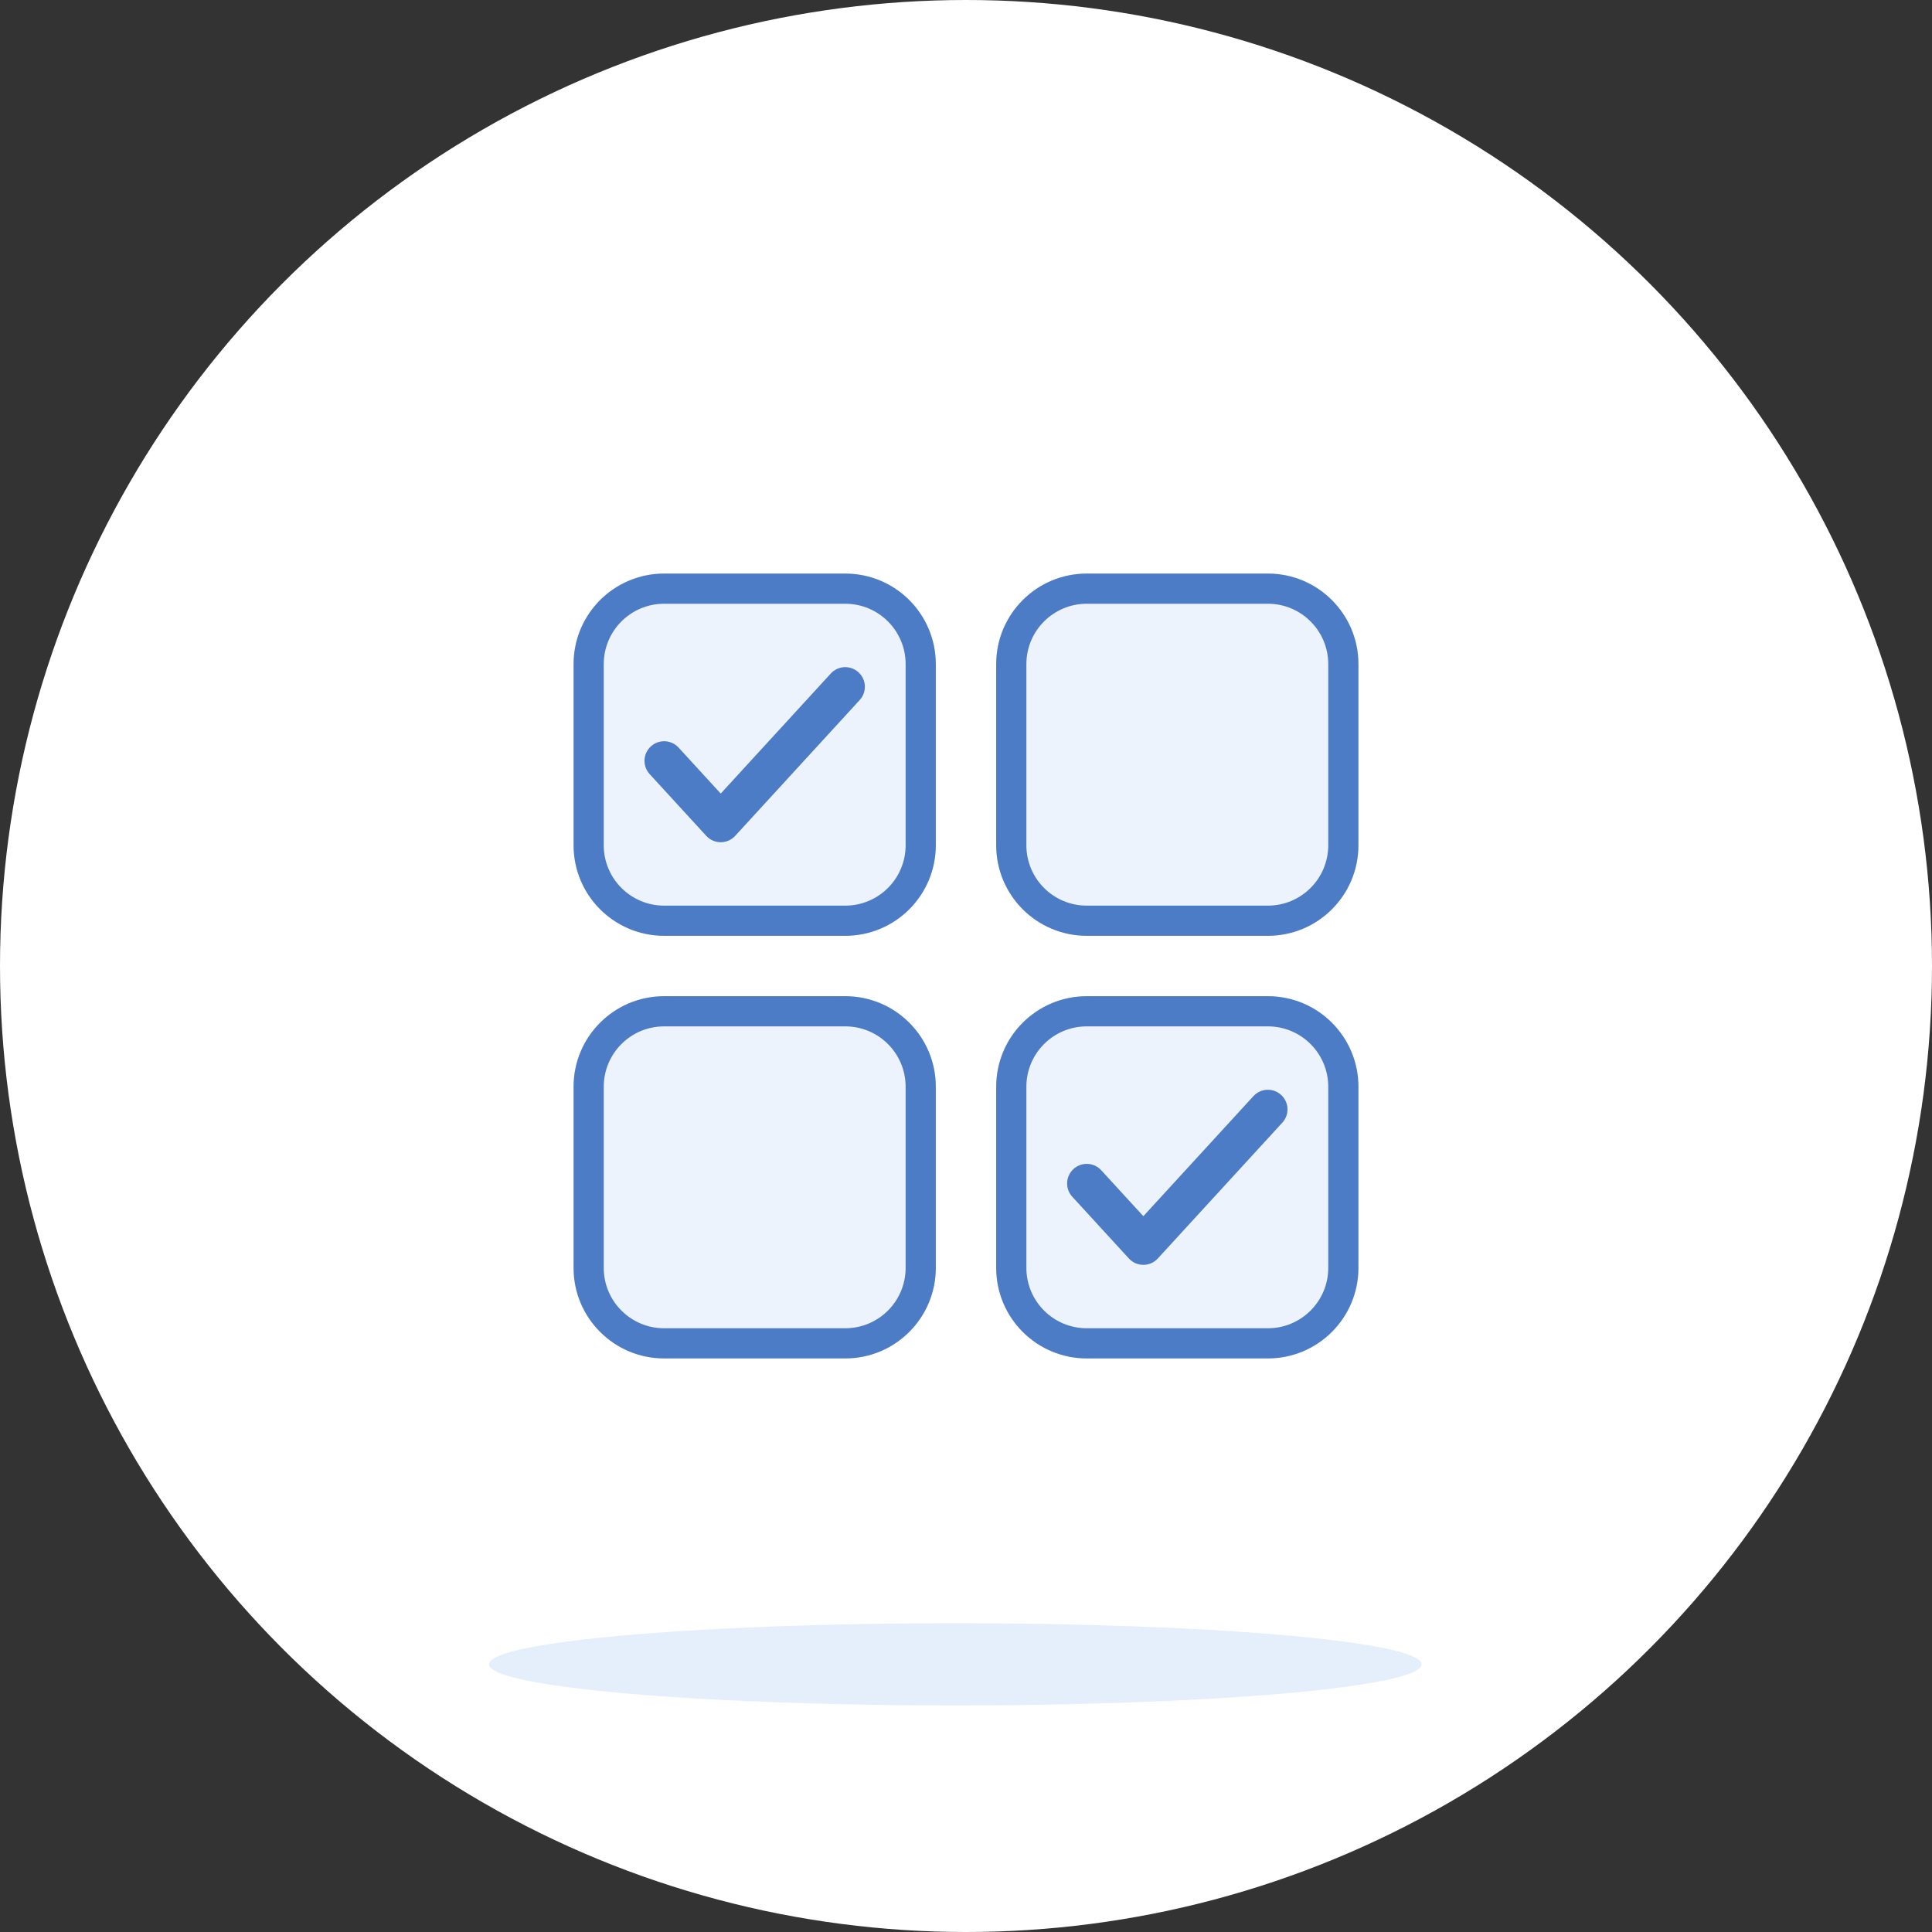 <?xml version="1.0" encoding="UTF-8"?>
<svg width="64px" height="64px" viewBox="0 0 64 64" version="1.1" xmlns="http://www.w3.org/2000/svg" xmlns:xlink="http://www.w3.org/1999/xlink">
    <rect x="0" y="0" width="64" height="64" fill="#333333" stroke="none"/>
    <!-- Generator: Sketch 52.5 (67469) - http://www.bohemiancoding.com/sketch -->
    <title>Group</title>
    <desc>Created with Sketch.</desc>
    <g id="Invision-Sequence" stroke="none" stroke-width="1" fill="none" fill-rule="evenodd">
        <g id="0.3---Profile-field-selection-Copy" transform="translate(-476, -335)">
            <g id="modal" transform="translate(420, 28)">
                <g id="Group-4" transform="translate(32, 75)">
                    <g id="course-copy-2" transform="translate(0, 216)">
                        <g id="Group" transform="translate(24, 16)">
                            <circle id="Oval" fill="#FFFFFF" fill-rule="nonzero" cx="32" cy="32" r="32"></circle>
                            <path d="M22,19 L28,19 C29.657,19 31,20.343 31,22 L31,28 C31,29.657 29.657,31 28,31 L22,31 C20.343,31 19,29.657 19,28 L19,22 C19,20.343 20.343,19 22,19 Z M22,33 L28,33 C29.657,33 31,34.343 31,36 L31,42 C31,43.657 29.657,45 28,45 L22,45 C20.343,45 19,43.657 19,42 L19,36 C19,34.343 20.343,33 22,33 Z M36,19 L42,19 C43.657,19 45,20.343 45,22 L45,28 C45,29.657 43.657,31 42,31 L36,31 C34.343,31 33,29.657 33,28 L33,22 C33,20.343 34.343,19 36,19 Z M36,33 L42,33 C43.657,33 45,34.343 45,36 L45,42 C45,43.657 43.657,45 42,45 L36,45 C34.343,45 33,43.657 33,42 L33,36 C33,34.343 34.343,33 36,33 Z" id="Rectangle-36-Copy-2" fill="#ECF3FC"></path>
                            <path d="M41.521,36.311 C41.763,36.046 42.175,36.028 42.439,36.271 C42.704,36.513 42.722,36.925 42.479,37.189 L38.354,41.689 C38.097,41.97 37.653,41.97 37.396,41.689 L35.521,39.644 C35.278,39.379 35.296,38.968 35.561,38.725 C35.825,38.483 36.237,38.501 36.479,38.765 L37.875,40.288 L41.521,36.311 Z M22,20 C20.895,20 20,20.895 20,22 L20,28 C20,29.105 20.895,30 22,30 L28,30 C29.105,30 30,29.105 30,28 L30,22 C30,20.895 29.105,20 28,20 L22,20 Z M22,19 L28,19 C29.657,19 31,20.343 31,22 L31,28 C31,29.657 29.657,31 28,31 L22,31 C20.343,31 19,29.657 19,28 L19,22 C19,20.343 20.343,19 22,19 Z M23.875,26.288 L27.521,22.311 C27.763,22.046 28.175,22.028 28.439,22.271 C28.704,22.513 28.722,22.925 28.479,23.189 L24.354,27.689 C24.097,27.97 23.653,27.97 23.396,27.689 L21.521,25.644 C21.278,25.379 21.296,24.968 21.561,24.725 C21.825,24.483 22.237,24.501 22.479,24.765 L23.875,26.288 Z M22,34 C20.895,34 20,34.895 20,36 L20,42 C20,43.105 20.895,44 22,44 L28,44 C29.105,44 30,43.105 30,42 L30,36 C30,34.895 29.105,34 28,34 L22,34 Z M22,33 L28,33 C29.657,33 31,34.343 31,36 L31,42 C31,43.657 29.657,45 28,45 L22,45 C20.343,45 19,43.657 19,42 L19,36 C19,34.343 20.343,33 22,33 Z M36,20 C34.895,20 34,20.895 34,22 L34,28 C34,29.105 34.895,30 36,30 L42,30 C43.105,30 44,29.105 44,28 L44,22 C44,20.895 43.105,20 42,20 L36,20 Z M36,19 L42,19 C43.657,19 45,20.343 45,22 L45,28 C45,29.657 43.657,31 42,31 L36,31 C34.343,31 33,29.657 33,28 L33,22 C33,20.343 34.343,19 36,19 Z M36,34 C34.895,34 34,34.895 34,36 L34,42 C34,43.105 34.895,44 36,44 L42,44 C43.105,44 44,43.105 44,42 L44,36 C44,34.895 43.105,34 42,34 L36,34 Z M36,33 L42,33 C43.657,33 45,34.343 45,36 L45,42 C45,43.657 43.657,45 42,45 L36,45 C34.343,45 33,43.657 33,42 L33,36 C33,34.343 34.343,33 36,33 Z" id="Shape-Copy-81" fill="#4D7CC7" fill-rule="nonzero"></path>
                            <ellipse id="Oval" fill="#E4EFFB" fill-rule="nonzero" cx="31.644" cy="55.133" rx="15.447" ry="1.362"></ellipse>
                        </g>
                    </g>
                </g>
            </g>
        </g>
    </g>
</svg>